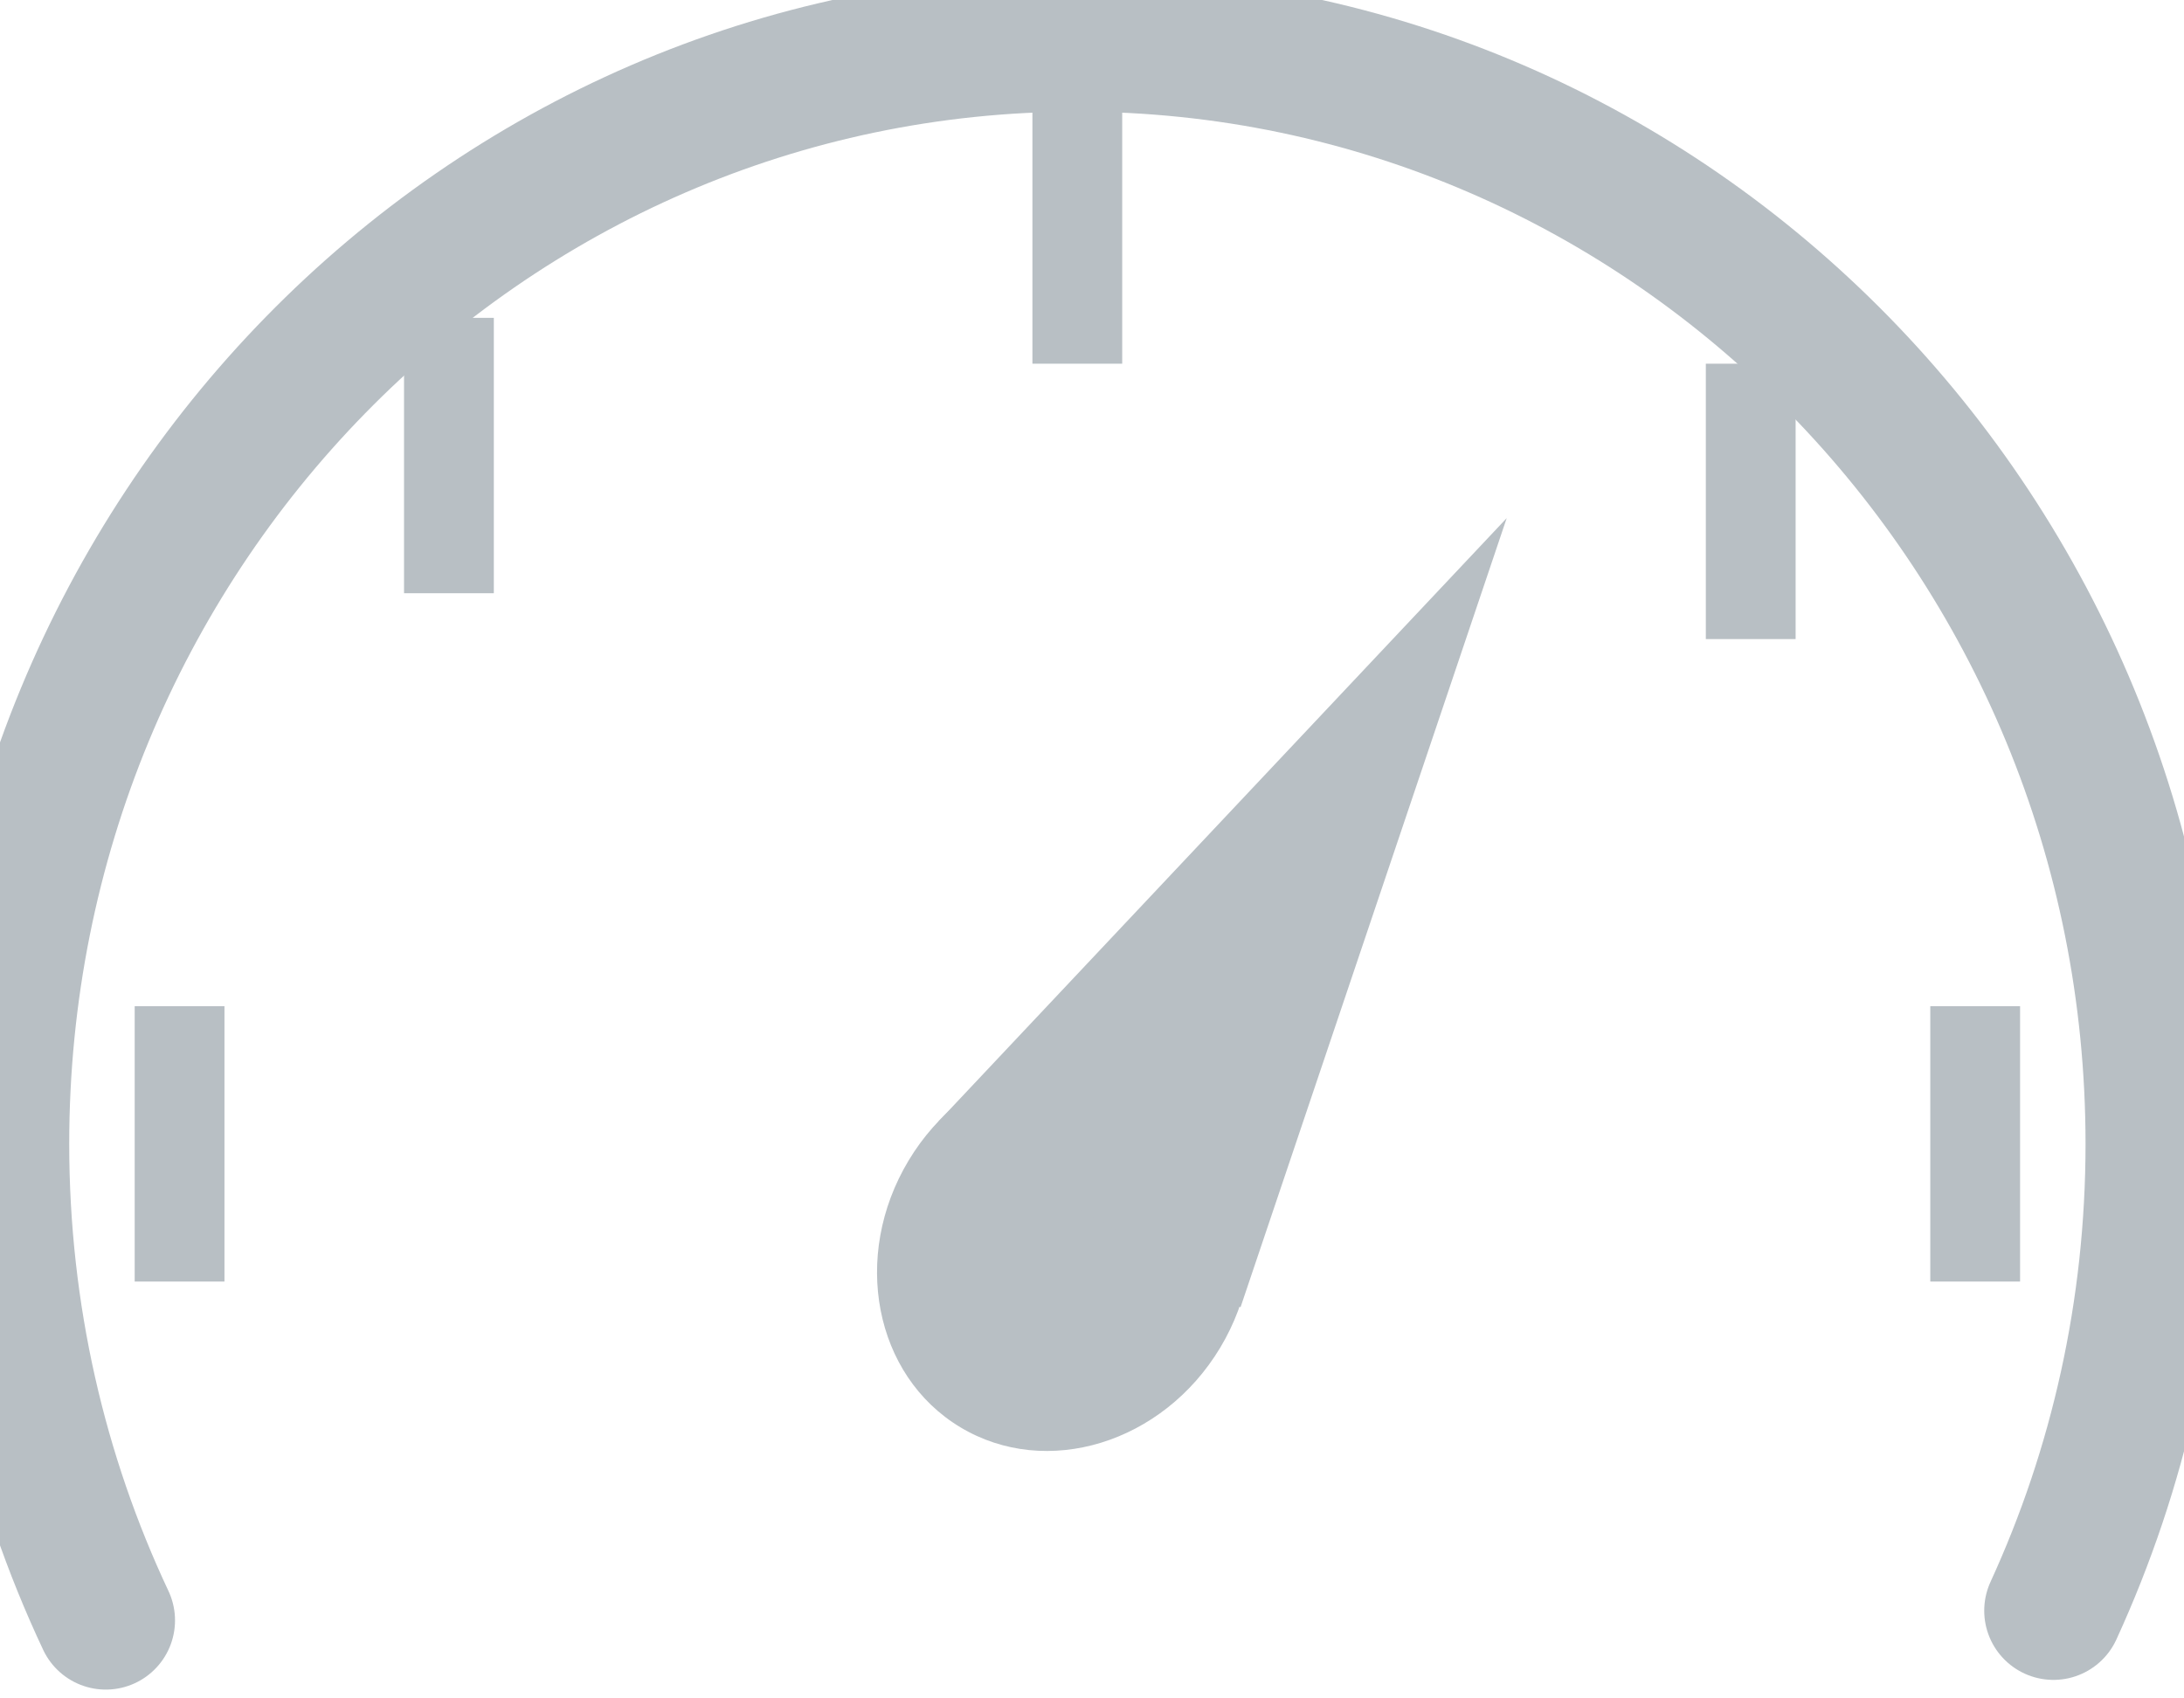 <?xml version="1.0" encoding="UTF-8" standalone="no"?>
<svg width="18px" height="14px" viewBox="0 0 18 14" version="1.1" xmlns="http://www.w3.org/2000/svg" xmlns:xlink="http://www.w3.org/1999/xlink" xmlns:sketch="http://www.bohemiancoding.com/sketch/ns">
    <!-- Generator: Sketch 3.3.3 (12081) - http://www.bohemiancoding.com/sketch -->
    <title>Dashboard Copy 3</title>
    <desc>Created with Sketch.</desc>
    <defs></defs>
    <g id="Page-1" stroke="none" stroke-width="1" fill="none" fill-rule="evenodd" sketch:type="MSPage">
        <g id="Artboard-2" sketch:type="MSArtboardGroup" transform="translate(-228, -332)">
            <g id="Dashboard-Copy-3" sketch:type="MSLayerGroup" transform="translate(228, 332)">
                <g id="Group-Copy" transform="translate(0, 0.35)" sketch:type="MSShapeGroup">
                    <path d="M16.924,12.927 C17.46,11.759 17.759,10.455 17.759,9.079 C17.759,4.065 13.783,0 8.879,0 C3.975,0 0,4.065 0,9.079 C0,10.486 0.313,11.819 0.872,13.007 L0.872,13.007" id="Oval-224" stroke="#B8BFC4" stroke-width="1.141" stroke-linecap="round" stroke-linejoin="round" fill-opacity="0" fill="#D8D8D8"></path>
                    <rect id="Rectangle-478-Copy" fill="#B8BFC4" x="8.509" y="0.378" width="0.74" height="2.27"></rect>
                    <rect id="Rectangle-478-Copy-2" fill="#B8BFC4" x="1.11" y="7.944" width="0.74" height="2.27"></rect>
                    <rect id="Rectangle-478-Copy-4" fill="#B8BFC4" x="3.33" y="2.27" width="0.74" height="2.27"></rect>
                    <rect id="Rectangle-478-Copy-5" fill="#B8BFC4" x="14.059" y="2.648" width="0.74" height="2.27"></rect>
                    <path d="M16.649,10.214 L15.909,10.214 L15.909,7.944 L16.649,7.944 L16.649,10.214 L16.649,10.214 Z" id="Rectangle-478-Copy-3" fill="#B8BFC4"></path>
                    <g id="Oval-224-+-Rectangle-485-Copy" transform="translate(10.112, 8.176) rotate(31) translate(-10.112, -8.176) translate(8.112, 3.176)" fill="#B8BFC4">
                        <g id="Oval-224-+-Rectangle-485" transform="translate(0.287, 0.165)">
                            <ellipse id="Oval-224" cx="1.498" cy="7.078" rx="1.498" ry="1.665"></ellipse>
                            <path d="M1.498,1.24344979e-13 L2.968,6.706 L0.046,6.673 L1.498,1.24344979e-13 Z" id="Rectangle-485"></path>
                        </g>
                    </g>
                </g>
            </g>
        </g>
    </g>
</svg>